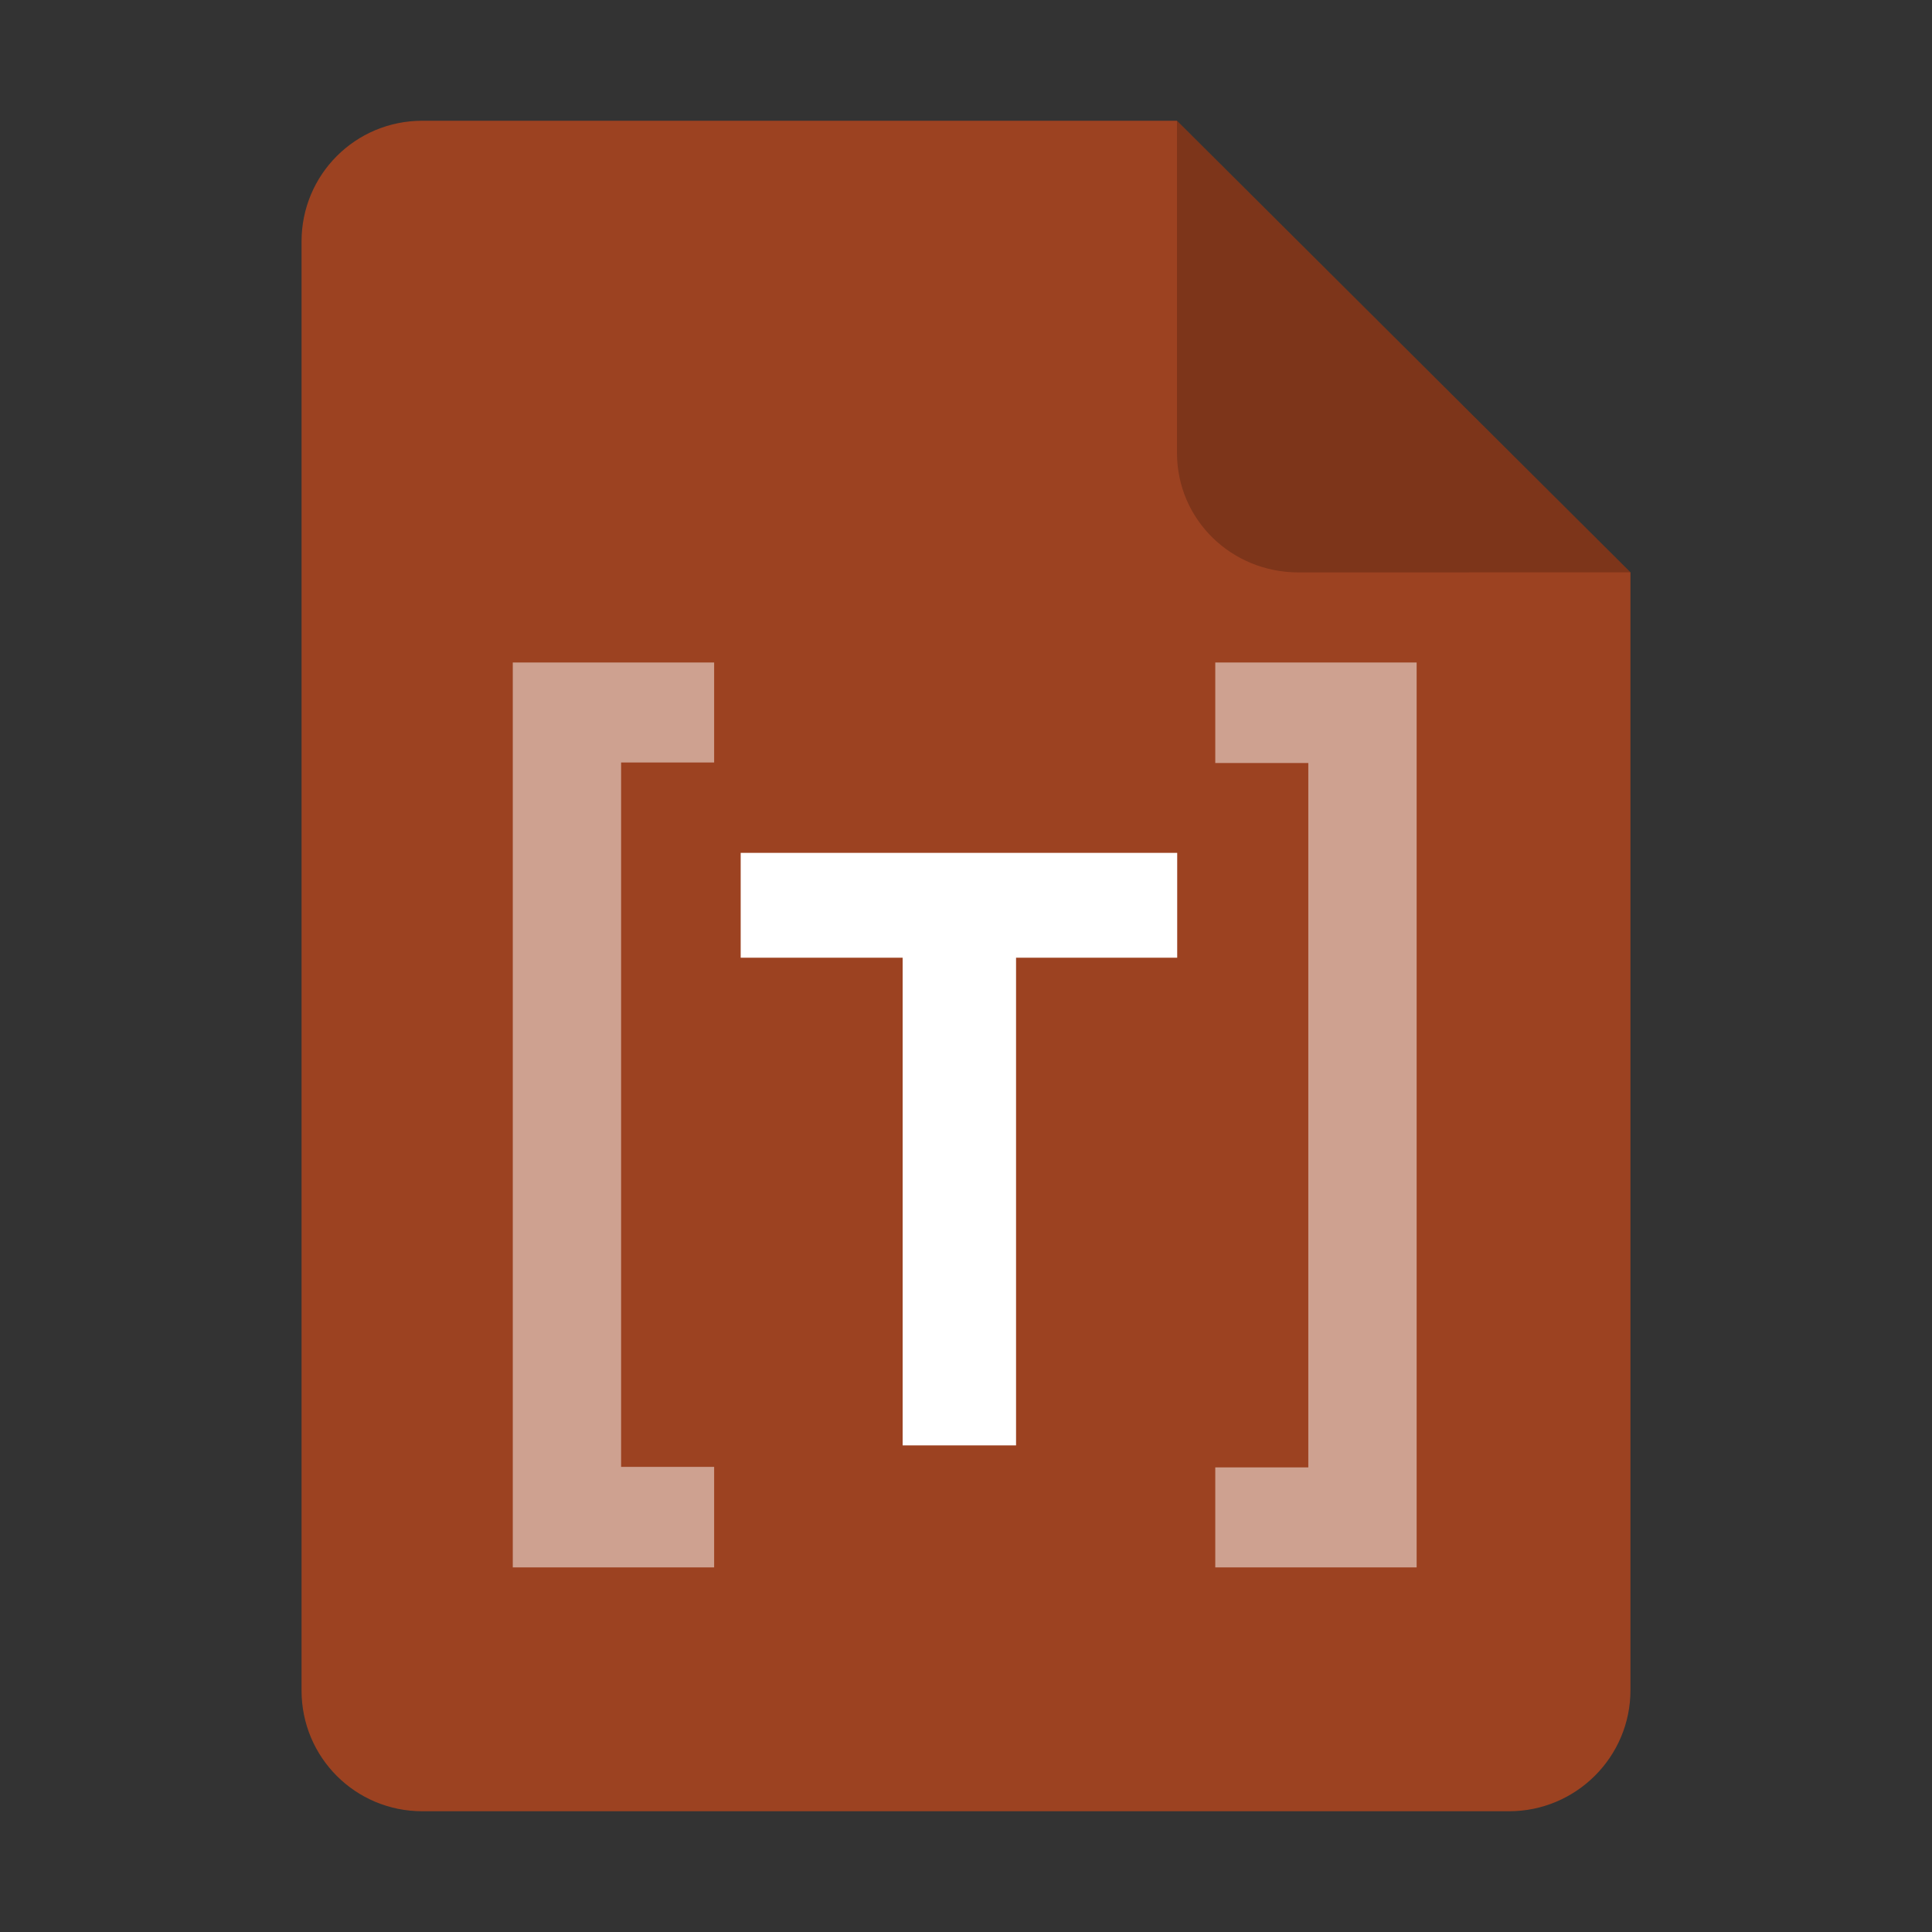 <?xml version="1.0" encoding="UTF-8" standalone="no"?>
<svg
   height="128px"
   viewBox="0 0 128 128"
   width="128px"
   version="1.1"
   id="svg35"
   xmlns="http://www.w3.org/2000/svg"
   xmlns:svg="http://www.w3.org/2000/svg">
  <rect x="0" y="0" width="128" height="128" fill="#333333" stroke="none"/>
  <defs
     id="defs39">
    <filter
       height="1.021"
       y="-0.011"
       width="1.027"
       x="-0.014"
       id="filter16020"
       style="color-interpolation-filters:sRGB">
      <feGaussianBlur
         id="feGaussianBlur16022"
         stdDeviation="2" />
    </filter>
  </defs>
  <linearGradient
     id="a"
     gradientUnits="userSpaceOnUse"
     x1="36"
     x2="60"
     y1="68"
     y2="68">
    <stop
       offset="0"
       stop-color="#ed336c"
       id="stop2" />
    <stop
       offset="1"
       stop-color="#ffa348"
       id="stop4" />
  </linearGradient>
  <linearGradient
     id="b"
     gradientTransform="matrix(0 1 -1 0 144 -32)"
     gradientUnits="userSpaceOnUse"
     x1="72"
     x2="96"
     y1="68"
     y2="68">
    <stop
       offset="0"
       stop-color="#404ce6"
       id="stop7" />
    <stop
       offset="1"
       stop-color="#c061cb"
       id="stop9" />
  </linearGradient>
  <linearGradient
     id="c"
     gradientUnits="userSpaceOnUse"
     x1="68.849"
     x2="95.258"
     y1="84"
     y2="84">
    <stop
       offset="0"
       stop-color="#33d1c6"
       id="stop12" />
    <stop
       offset="1"
       stop-color="#1c25d8"
       id="stop14" />
  </linearGradient>
  <path
     style="display:inline;fill:#9c4221;fill-opacity:1;stroke:none;stroke-width:0.125;stroke-linejoin:round;stroke-miterlimit:4;stroke-dasharray:none;stroke-opacity:1;enable-background:new"
     clip-path="none"
     d="m 27.978,8 h 50 l 30.043,29.918 10e-4,74.06 c 8e-5,4.432 -3.612,8.022 -8.044,8.022 H 27.978 c -4.432,0 -8,-3.568 -8,-8 V 16 c 0,-4.432 3.568,-8 8,-8 z"
     id="path4411" />
  <path
     style="display:inline;vector-effect:none;fill:#000000;fill-opacity:0.2;stroke:none;stroke-width:0.125;stroke-linecap:butt;stroke-linejoin:round;stroke-miterlimit:4;stroke-dasharray:none;stroke-dashoffset:0;stroke-opacity:1;enable-background:new"
     d="M 77.978,8 V 30 c 0,4.432 3.611,7.923 8.043,7.923 l 22,-0.005 z"
     id="path4413" />
  <g
     id="g5883"
     transform="matrix(1.251,0,0,1.251,-16.095,-21.4)">
    <g
       id="XMLID_11_"
       style="fill:#ffffff;fill-opacity:0.5"
       transform="matrix(0.142,0,0,0.142,35.961,47.86)">
      <path
         id="XMLID_12_"
         class="st1"
         d="m 28.6,30.5 h 75.1 V 67.8 H 69 v 262.7 h 34.7 V 368 H 28.6 Z"
         style="fill:#ffffff;fill-opacity:0.5" />
    </g>
    <g
       id="XMLID_4_"
       style="fill:#ffffff"
       transform="matrix(0.142,0,0,0.142,35.961,47.86)">
      <path
         id="XMLID_6_"
         d="m 276.4,101.5 v 39.1 H 216.3 V 322.5 H 174 V 140.6 h -60.4 v -39.1 z"
         style="fill:#ffffff" />
    </g>
    <g
       id="XMLID_3_"
       style="fill:#ffffff;fill-opacity:0.5"
       transform="matrix(0.142,0,0,0.142,35.961,47.86)">
      <path
         id="XMLID_5_"
         class="st1"
         d="m 365.7,368 h -75.1 v -37.3 h 34.7 V 68 H 290.6 V 30.5 h 75.1 z"
         style="fill:#ffffff;fill-opacity:0.5" />
    </g>
  </g>
</svg>
